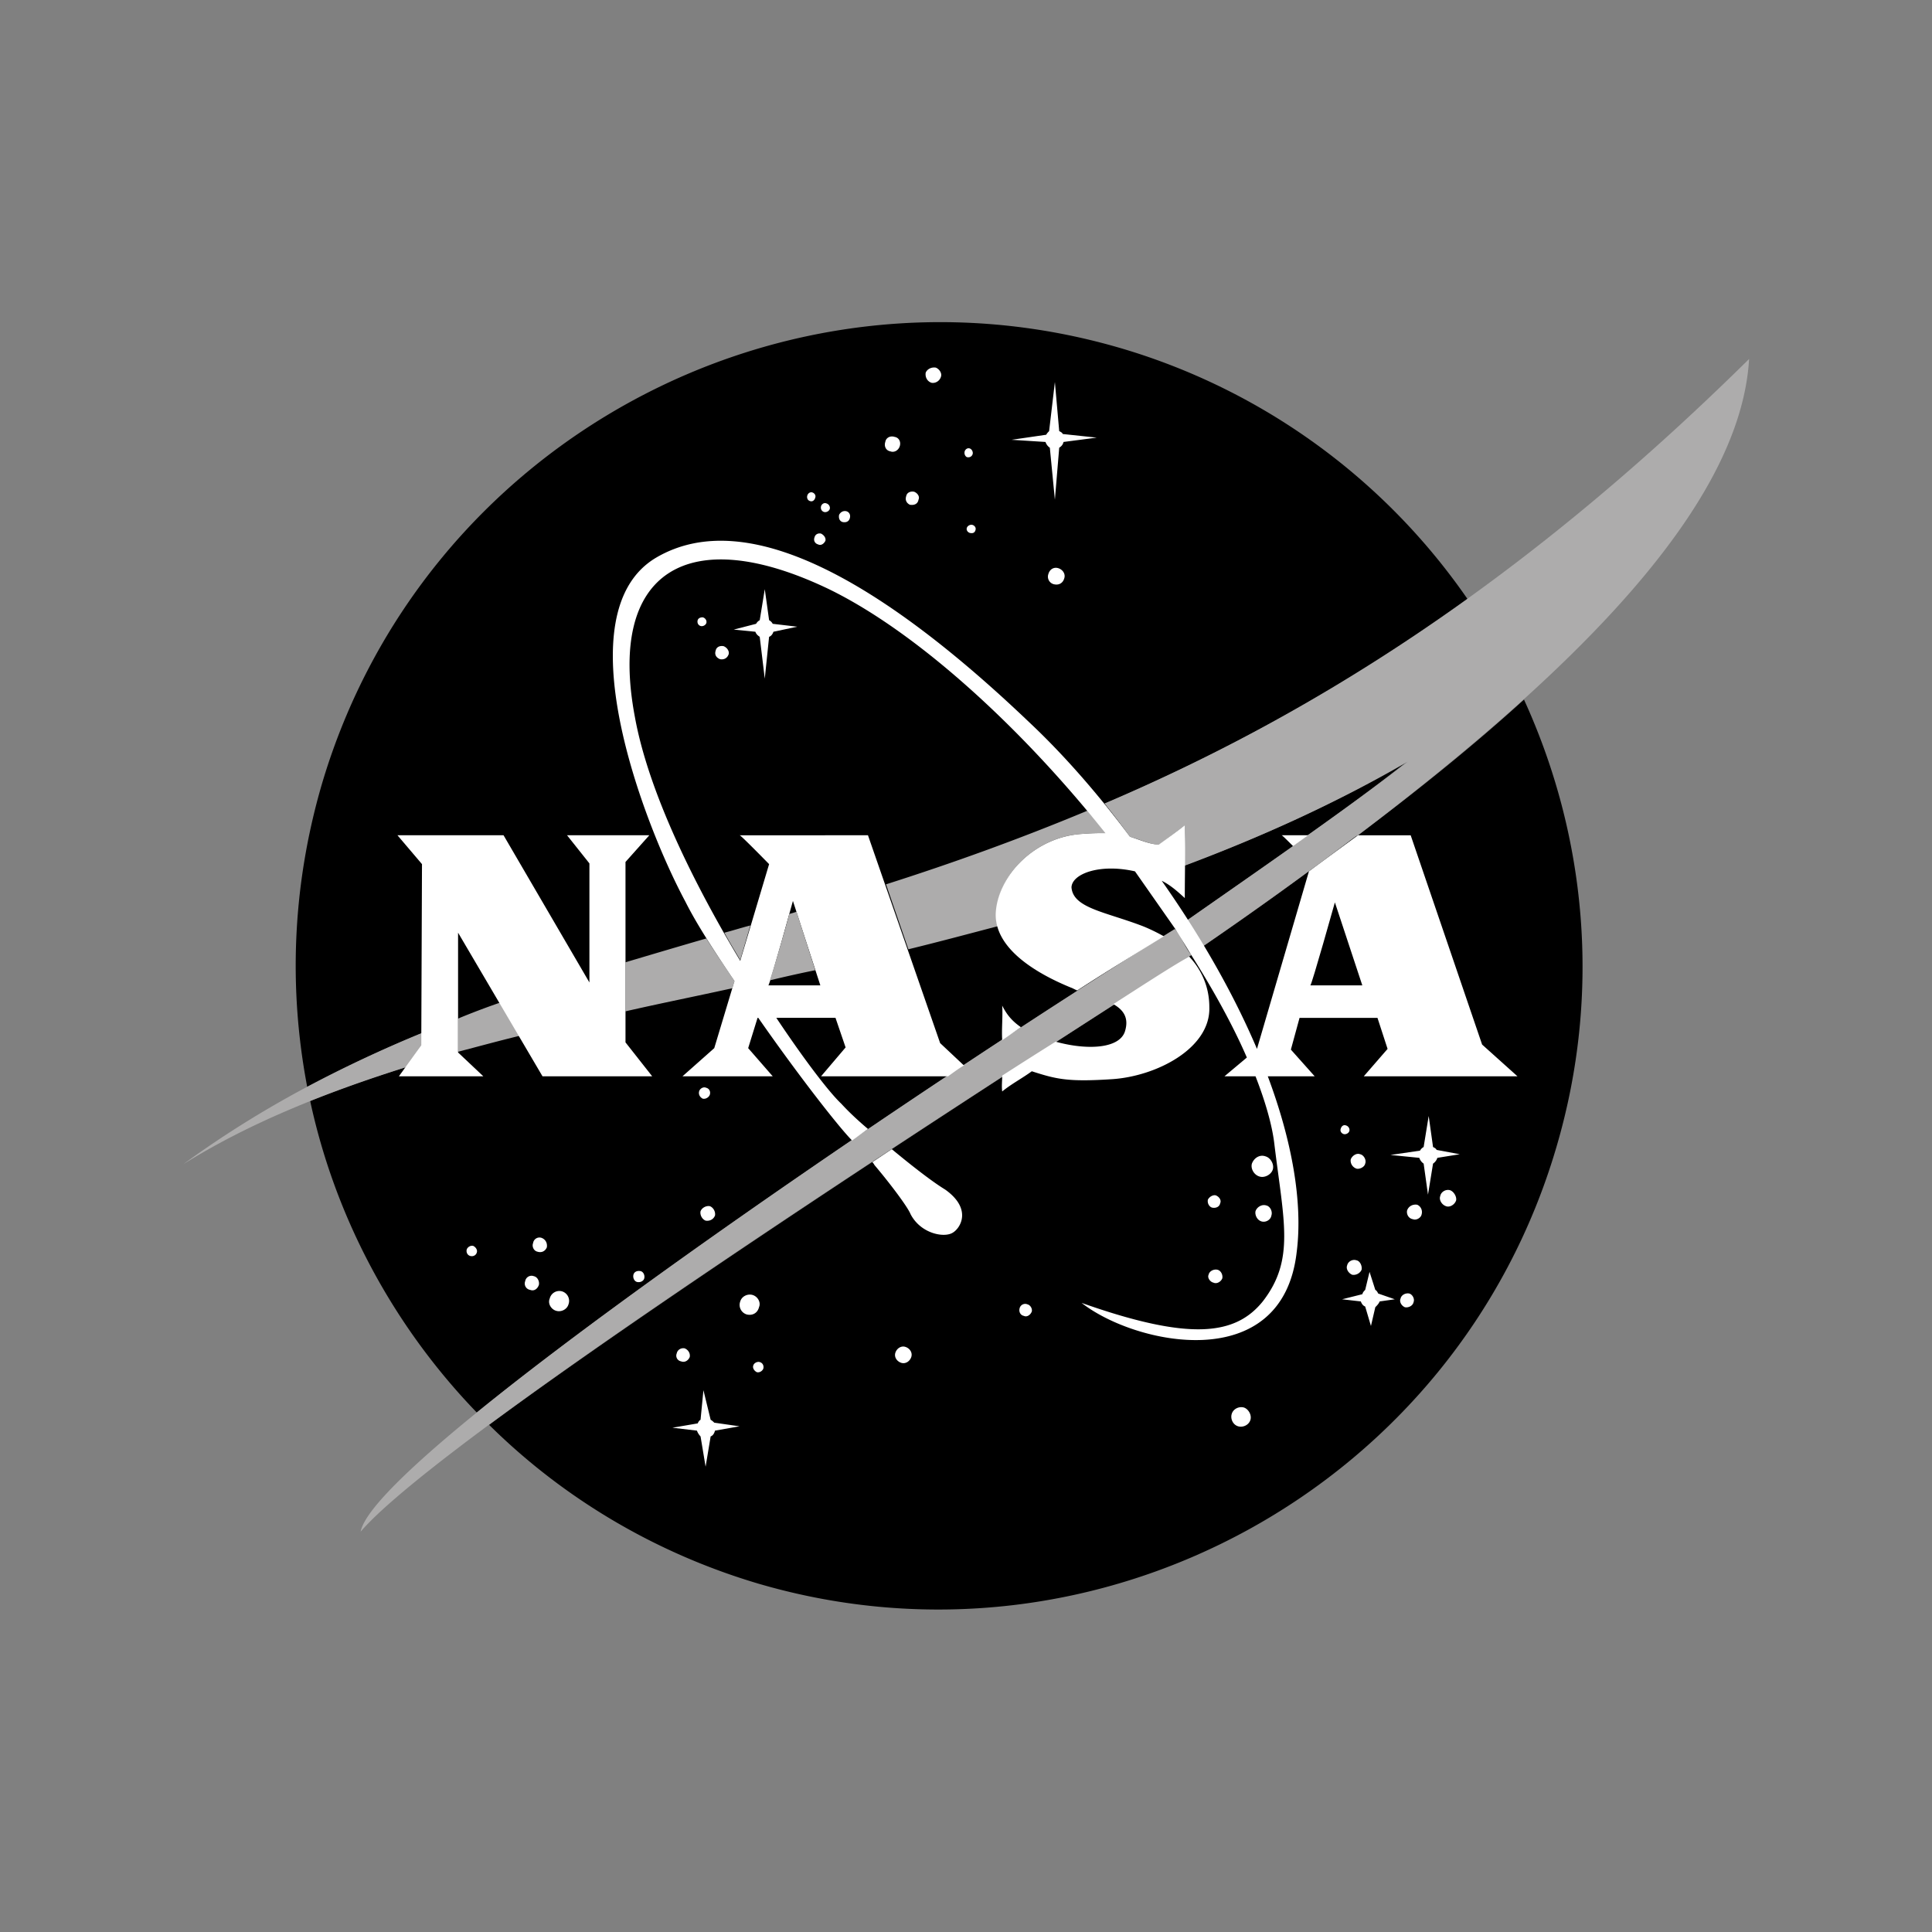 <svg xmlns="http://www.w3.org/2000/svg" width="2500" height="2500" viewBox="0 0 192.756 192.756"><rect x="0" y="0" width="192.756" height="192.756" fill="#808080" stroke="none"/><g fill-rule="evenodd" clip-rule="evenodd"><path fill="#fff" fill-opacity="0" d="M0 0h192.756v192.756H0V0z"/><path d="M117.27 92.694c.432.432.936 1.8 1.584 2.592-15.84 10.151-50.615 32.544-70.055 46.872 7.272 7.199 16.416 12.744 26.856 15.84 33.912 9.936 69.695-9.648 79.631-43.561 4.537-15.408 2.953-31.103-3.238-44.639-4.896 4.464-10.514 9-16.561 13.536-.217.072-.359.216-.576.36-4.752 3.6-9.721 7.2-14.904 10.728-.504-.864-1.08-1.728-1.584-2.592 3.6-2.52 7.129-4.968 10.584-7.416l.145-.144c3.959-2.808 7.775-5.544 11.303-8.352-7.199 4.248-14.76 7.632-22.248 10.439-.07-1.368.072-2.736 0-4.032-.791.648-1.727 1.296-2.52 1.944-1.08-.072-1.727-.504-2.879-.792-.865-1.152-1.729-2.232-2.592-3.312 11.52-4.896 23.543-11.304 36.215-20.376A64.034 64.034 0 0 0 111.8 34.732c-33.913-9.936-69.697 9.576-79.705 43.561-2.952 10.152-3.312 20.375-1.44 30.168 3.816-2.018 7.56-3.816 11.448-5.4v1.295l-1.512 2.088a126.174 126.174 0 0 0-9.648 3.385c2.521 11.736 8.353 22.535 16.632 31.104 17.711-14.4 51.407-36.935 69.695-48.239z"/><path d="M58.806 97.086c-.144 0-.288.072-.504.145l.504.791v-.936z"/><path d="M49.878 100.037a73.095 73.095 0 0 0-4.176 1.584v3.312c1.944-.504 4.032-1.08 6.12-1.584l-1.944-3.312zM42.102 103.062c-8.208 3.383-16.128 7.488-23.832 13.104 6.552-4.104 14.112-7.129 22.32-9.721l1.44-2.16.072-1.223zM110.215 80.167c.863 1.08 1.727 2.231 2.52 3.312 1.225.36 1.871.72 2.951.792.793-.648 1.729-1.296 2.52-1.944.072 1.368-.07 2.736 0 4.032 7.488-2.808 15.049-6.191 22.248-10.368-3.527 2.736-7.344 5.472-11.303 8.28l-.145.144c-3.455 2.448-6.984 4.896-10.584 7.416.504.864 1.08 1.728 1.584 2.592 5.111-3.528 10.152-7.128 14.904-10.728.217-.144.359-.288.576-.36 21.455-16.272 38.16-32.76 39.023-47.521-23.4 23.112-44.568 35.928-64.294 44.353zM73.062 98.598l.216-.719c-1.008-1.513-1.944-2.881-2.808-4.249-2.736.792-5.4 1.584-8.064 2.375v4.896c3.456-.792 7.056-1.51 10.656-2.303zM117.197 92.694c.504.504 1.008 1.8 1.656 2.592-20.951 13.392-74.591 47.88-82.872 57.528 1.441-7.56 56.161-44.568 81.216-60.12zM72.27 93.054c.504.936 1.08 1.872 1.584 2.736l1.008-3.456c-.864.216-1.728.504-2.592.72zM99.559 92.406c-.145-.36-.145-.792-.145-1.224.072-3.744 3.816-7.776 8.713-7.992.863-.072 1.584-.072 2.23-.072-.576-.792-1.223-1.512-1.871-2.232-6.912 2.88-13.536 5.256-20.088 7.344l2.232 6.48c2.952-.72 5.904-1.512 8.929-2.304z" fill="#adacac"/><path d="M113.959 87.942a5.527 5.527 0 0 0-.793-1.008c-3.385-.792-6.191.216-6.191 1.584 0 .648.287 1.08.791 1.44 2.088-.648 4.175-1.296 6.193-2.016z"/><path d="M130.518 83.334l-1.512 1.08c-.648-.648-1.152-1.152-1.152-1.08h2.664zM101.861 102.486c-.646.432-1.223.863-1.871 1.295-.072-1.15.072-2.303 0-3.455.432.863.936 1.512 1.871 2.16zM87.03 115.949l1.944-1.295c2.088 1.729 4.032 3.24 5.328 4.031 2.735 1.945 1.512 3.889.72 4.32-.864.504-3.168.072-4.176-1.871-.288-.721-2.016-3.025-3.6-4.896a1 1 0 0 0-.216-.289zM111.078 100.182c2.809-1.799 5.328-3.455 7.561-4.751 1.223 1.296 2.016 3.023 2.016 5.041.145 4.104-5.256 6.912-9.721 7.199-4.391.287-5.543 0-7.992-.791-.863.646-2.088 1.295-2.951 2.016-.072-.504 0-1.08 0-1.584a585.07 585.07 0 0 1 5.328-3.385c3.096.863 6.336.721 6.912-1.008.431-1.368-.145-2.161-1.153-2.737z" fill="#fff"/><path d="M118.854 95.286c2.232 3.528 4.176 7.056 5.545 10.224l-2.232 1.873h3.096c1.008 2.592 1.656 4.895 1.873 6.695.936 7.775 2.088 11.592-1.152 15.768-2.736 3.385-7.271 3.961-18.072.145 5.328 4.176 20.016 7.344 21.455-5.041.648-5.039-.504-11.23-2.879-17.566h4.68l-2.377-2.664.865-3.168h7.775l1.008 3.096-2.375 2.736H151.4l-3.529-3.168-7.127-20.88h-5.256a801.603 801.603 0 0 0-4.896 3.6l-5.184 17.712c-2.447-5.76-5.76-11.448-9.504-16.776.863.432 1.512 1.008 2.303 1.728 0-2.376.072-4.896 0-7.272-.791.648-1.727 1.296-2.592 1.944-1.008-.072-1.727-.432-2.879-.792-3.168-4.248-6.625-8.208-10.08-11.448-14.114-13.466-27.865-21.818-37.154-16.418-9.36 5.472-1.368 26.424 2.88 34.344 1.152 2.304 2.952 5.04 4.896 7.92l-2.016 6.695-3.168 2.809h9l-2.448-2.809.936-3.023h.072c3.96 5.688 8.064 10.943 9.36 12.238.504-.359 1.08-.791 1.584-1.15-.936-.793-1.872-1.656-2.664-2.521-1.152-1.08-3.6-4.248-6.48-8.566h5.904l1.008 2.951-2.448 2.881H94.59c.504-.361 1.08-.793 1.584-1.08l-2.376-2.232-7.2-20.736H73.782c-.072-.216 2.952 2.88 2.952 2.88l-2.88 9.648c-4.536-7.56-9.144-16.776-10.512-24.336-2.736-14.472 5.256-19.512 19.368-12.744 8.712 4.248 19.079 13.68 27.575 24.336-.574 0-1.295 0-2.158.072-4.896.216-8.641 4.248-8.785 7.992-.072 3.744 4.68 6.191 7.488 7.343.217.072.432.217.648.289 3.096-2.016 5.975-3.744 8.639-5.4-.646-.36-1.367-.72-2.088-1.008-3.744-1.44-6.982-1.8-7.127-3.888.072-1.368 2.879-2.376 6.336-1.584l4.031 5.76 1.585 2.591z" fill="#fff"/><path fill="#fff" d="M39.654 83.334h10.584l8.568 14.687V86.142l-2.232-2.808h8.208l-2.376 2.664v18l2.664 3.385H54.126l-8.424-14.329v11.952l2.52 2.377h-8.424l2.232-3.098.072-18.071-2.448-2.88z"/><path d="M76.662 98.311h5.184l-2.736-8.424c0-.001-2.304 8.351-2.448 8.424z"/><path d="M79.47 90.966a9.065 9.065 0 0 1-.72.216c-.504 1.872-1.512 5.328-1.944 6.625 1.512-.361 3.096-.721 4.536-1.008l-1.872-5.833z" fill="#adacac"/><path d="M130.734 98.311h5.184l-2.736-8.28c0-.001-2.303 8.207-2.448 8.28z"/><path d="M93.366 36.678c.36.144.648.576.504.936-.144.432-.576.648-.936.576-.432-.144-.648-.576-.576-1.008.144-.36.576-.576 1.008-.504zM75.078 129.197c.504.145.864.721.648 1.225-.144.576-.648.863-1.224.721a.994.994 0 0 1-.648-1.297c.144-.504.72-.791 1.224-.649zM56.07 128.838a.994.994 0 0 1 .648 1.297c-.144.504-.72.791-1.224.646-.504-.143-.864-.719-.648-1.223a.986.986 0 0 1 1.224-.72zM70.83 120.342c.36.145.576.576.504.936-.145.361-.504.576-.937.504-.36-.143-.576-.576-.504-.936.145-.36.577-.576.937-.504zM63.918 126.822c.288.072.432.432.36.719-.072.289-.432.434-.72.361s-.432-.432-.36-.721c.072-.286.36-.431.72-.359zM68.31 134.525c.36.145.576.504.504.865-.144.359-.504.576-.864.432a.577.577 0 0 1-.432-.793c.072-.359.432-.576.792-.504zM75.798 135.895c.288.072.432.359.36.646-.072.217-.36.434-.648.361-.288-.145-.432-.432-.36-.648.072-.287.432-.432.648-.359zM121.303 119.262c.359.145.576.504.432.793-.072.359-.432.504-.793.432-.287-.072-.504-.432-.432-.793.144-.288.504-.505.793-.432zM121.445 126.678c.361.072.576.504.504.863-.143.361-.576.576-.863.434-.359-.072-.648-.504-.504-.793.072-.36.504-.577.863-.504zM126.342 120.27c.359.072.648.576.504 1.008-.072.434-.576.721-1.008.576-.432-.143-.648-.648-.576-1.008.144-.432.648-.721 1.08-.576zM126.27 115.373c.504.145.865.793.721 1.297s-.793.863-1.297.721c-.576-.145-.936-.793-.791-1.297.214-.576.79-.936 1.367-.721zM135.701 115.158c.361.072.648.576.504.936-.07.359-.574.576-.863.504-.432-.145-.648-.576-.576-.936.144-.359.576-.648.935-.504zM141.391 120.197c.359.145.576.576.432 1.008-.072.289-.504.576-.863.434-.434-.072-.648-.504-.576-.865.141-.432.575-.649 1.007-.577zM135.342 125.742c.359.072.576.576.504.936-.145.359-.576.576-.936.504-.359-.145-.648-.576-.504-.936.073-.359.504-.648.936-.504zM140.598 129.055c.289.07.576.504.432.863-.07.359-.504.576-.863.504-.359-.145-.576-.576-.432-.863.072-.362.503-.577.863-.504zM144.701 118.758c.361.145.648.648.576 1.008-.143.432-.646.721-1.008.576-.432-.145-.719-.648-.576-1.008.073-.432.577-.721 1.008-.576zM134.262 112.277c.289.072.432.361.359.576-.07.217-.359.361-.574.289-.217-.072-.361-.289-.289-.504.072-.288.289-.433.504-.361zM124.109 140.43c.432.145.793.721.648 1.225s-.721.791-1.225.648c-.504-.145-.791-.721-.646-1.225.143-.504.719-.793 1.223-.648zM70.47 108.533c.288.072.432.361.36.648-.072.289-.432.504-.72.432-.288-.143-.432-.432-.36-.719.072-.289.432-.503.72-.361zM53.262 127.326c.36.072.576.504.504.863-.144.432-.504.648-.864.504a.639.639 0 0 1-.504-.863.64.64 0 0 1 .864-.504zM54.054 123.51c.36.145.576.504.504.936-.144.361-.504.576-.936.434-.36-.072-.576-.506-.432-.865a.639.639 0 0 1 .864-.505zM47.214 124.303c.288.143.432.432.36.646-.072.289-.36.434-.648.361s-.432-.361-.36-.648c.072-.217.36-.432.648-.359zM89.262 43.59c.432.072.648.504.504.936-.144.433-.576.648-.936.504-.432-.072-.648-.504-.504-.936.072-.432.504-.648.936-.504zM96.75 44.742c.216.072.359.36.287.576-.071.216-.287.36-.575.288-.144-.072-.288-.288-.216-.576.072-.216.288-.36.504-.288zM97.037 52.375c.217.072.361.288.289.504-.072.288-.289.36-.576.288-.216-.072-.36-.288-.288-.504.072-.217.36-.361.575-.288zM81.054 49.134c.216.072.36.288.288.504-.072.288-.288.432-.504.36-.288-.072-.36-.36-.288-.576.072-.216.288-.36.504-.288zM82.422 50.214c.288.072.432.36.36.576-.072.216-.36.359-.576.288-.216-.072-.36-.288-.288-.576.072-.216.288-.36.504-.288zM70.11 61.59c.288.072.432.36.36.576-.072.216-.36.359-.576.288-.216-.072-.36-.288-.288-.576.072-.216.288-.288.504-.288zM84.438 51.006c.288.072.432.36.36.648-.072.36-.36.504-.72.432-.288-.072-.432-.36-.36-.72.144-.288.432-.432.72-.36zM81.918 53.238c.288.144.504.432.432.72-.144.288-.432.504-.72.36-.288-.072-.504-.36-.36-.72.072-.288.36-.431.648-.36zM91.206 49.062c.36.144.576.504.432.792-.072.432-.432.576-.864.504-.288-.144-.504-.432-.36-.864.072-.36.432-.504.792-.432zM72.198 64.47c.36.144.576.504.504.792-.144.432-.504.576-.864.504-.36-.144-.576-.432-.432-.864.072-.36.432-.504.792-.432zM105.605 56.694c.432.144.721.576.576 1.008-.145.504-.576.72-1.08.576a.778.778 0 0 1-.504-1.008c.145-.504.577-.72 1.008-.576zM104.67 43.014l.576-4.896.432 4.896c.145.072.289.144.359.288l3.385.36-3.312.432c-.072.288-.215.432-.432.576l-.432 5.184-.504-5.184a1.124 1.124 0 0 1-.432-.576l-3.385-.216 3.457-.504c.071-.144.216-.288.288-.36zM75.798 61.878l.504-3.096.432 3.096a.862.862 0 0 1 .36.36l2.448.288-2.376.504c-.072.216-.216.432-.433.504l-.432 4.176-.504-4.176c-.216-.144-.36-.288-.432-.504l-2.16-.216 2.232-.576a.876.876 0 0 1 .361-.36zM142.037 114.438l.504-3.096.434 3.096c.143.072.287.145.359.289l2.305.432-2.232.359a1.121 1.121 0 0 1-.432.576l-.504 3.096-.434-3.096a1.13 1.13 0 0 1-.432-.576l-2.879-.287 2.951-.432a.882.882 0 0 1 .36-.361zM136.205 128.693l.434-1.799.576 1.799c.143.072.215.217.287.361l1.656.576-1.512.215c-.072.217-.289.432-.432.576l-.434 1.873-.576-1.945c-.215-.072-.359-.287-.432-.504l-1.871-.215 2.016-.506c.073-.214.145-.286.288-.431zM69.894 141.654l.288-2.953.72 2.953c.144.072.288.215.36.287l2.52.361-2.448.432c-.072.287-.216.504-.432.576l-.504 3.023-.504-3.023a1.584 1.584 0 0 1-.36-.576l-2.448-.289 2.52-.432c.072-.144.144-.286.288-.359zM90.342 134.383c.432.143.72.574.576 1.008-.145.432-.576.719-1.008.576-.432-.145-.72-.576-.576-1.01.144-.432.576-.719 1.008-.574zM102.51 130.135c.289.07.504.432.432.719-.143.361-.504.576-.791.432-.361-.07-.504-.432-.432-.719a.573.573 0 0 1 .791-.432z" fill="#fff"/></g></svg>
